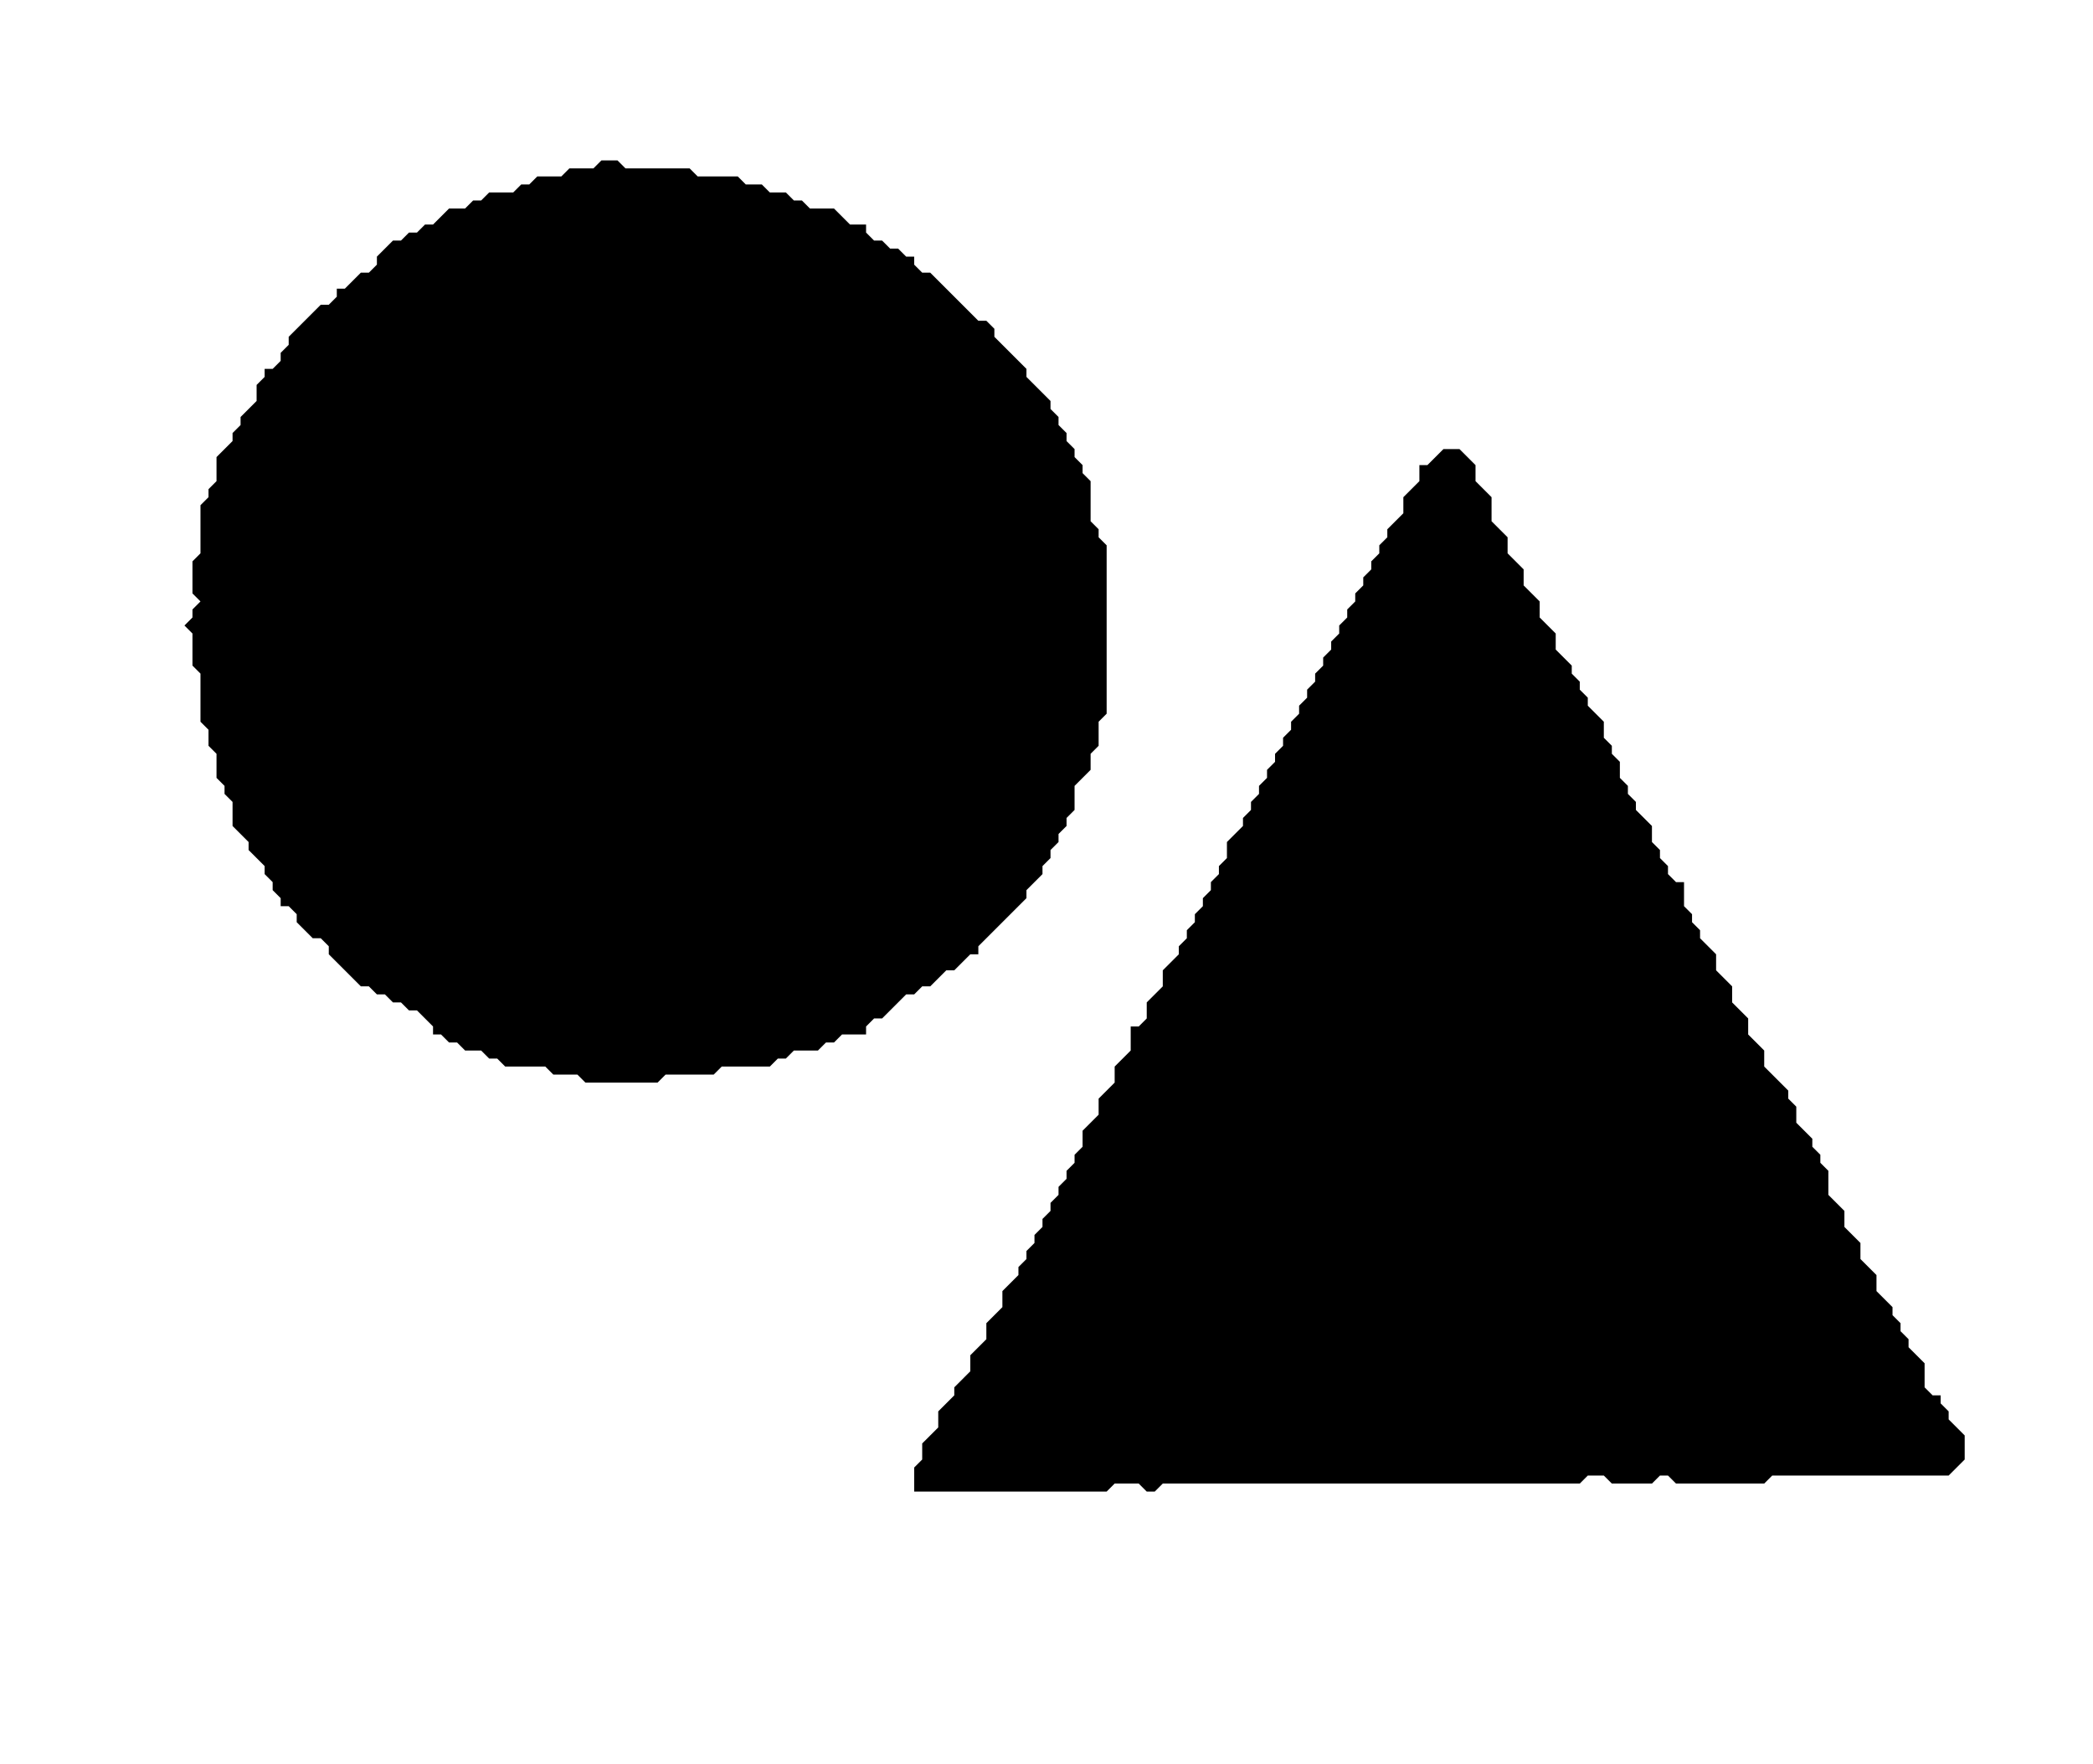 <?xml version='1.0' encoding='utf-8'?>
<svg width="261" height="220" xmlns="http://www.w3.org/2000/svg" viewBox="0 0 261 220"><rect width="261" height="220" fill="white" /><path d="M 180,56 L 178,58 L 177,58 L 177,60 L 175,62 L 175,64 L 173,66 L 173,67 L 172,68 L 172,69 L 171,70 L 171,71 L 170,72 L 170,73 L 169,74 L 169,75 L 168,76 L 168,77 L 167,78 L 167,79 L 166,80 L 166,81 L 165,82 L 165,83 L 164,84 L 164,85 L 163,86 L 163,87 L 162,88 L 162,89 L 161,90 L 161,91 L 160,92 L 160,93 L 159,94 L 159,95 L 158,96 L 158,97 L 157,98 L 157,99 L 156,100 L 156,101 L 155,102 L 155,103 L 153,105 L 153,107 L 152,108 L 152,109 L 151,110 L 151,111 L 150,112 L 150,113 L 149,114 L 149,115 L 148,116 L 148,117 L 147,118 L 147,119 L 145,121 L 145,123 L 143,125 L 143,127 L 142,128 L 141,128 L 141,131 L 139,133 L 139,135 L 137,137 L 137,139 L 135,141 L 135,143 L 134,144 L 134,145 L 133,146 L 133,147 L 132,148 L 132,149 L 131,150 L 131,151 L 130,152 L 130,153 L 129,154 L 129,155 L 128,156 L 128,157 L 127,158 L 127,159 L 125,161 L 125,163 L 123,165 L 123,167 L 121,169 L 121,171 L 119,173 L 119,174 L 117,176 L 117,178 L 115,180 L 115,182 L 114,183 L 114,186 L 138,186 L 139,185 L 142,185 L 143,186 L 144,186 L 145,185 L 197,185 L 198,184 L 200,184 L 201,185 L 206,185 L 207,184 L 208,184 L 209,185 L 220,185 L 221,184 L 243,184 L 245,182 L 245,179 L 243,177 L 243,176 L 242,175 L 242,174 L 241,174 L 240,173 L 240,170 L 238,168 L 238,167 L 237,166 L 237,165 L 236,164 L 236,163 L 234,161 L 234,159 L 232,157 L 232,155 L 230,153 L 230,151 L 228,149 L 228,146 L 227,145 L 227,144 L 226,143 L 226,142 L 224,140 L 224,138 L 223,137 L 223,136 L 220,133 L 220,131 L 218,129 L 218,127 L 216,125 L 216,123 L 214,121 L 214,119 L 212,117 L 212,116 L 211,115 L 211,114 L 210,113 L 210,110 L 209,110 L 208,109 L 208,108 L 207,107 L 207,106 L 206,105 L 206,103 L 204,101 L 204,100 L 203,99 L 203,98 L 202,97 L 202,95 L 201,94 L 201,93 L 200,92 L 200,90 L 198,88 L 198,87 L 197,86 L 197,85 L 196,84 L 196,83 L 194,81 L 194,79 L 192,77 L 192,75 L 190,73 L 190,71 L 188,69 L 188,67 L 186,65 L 186,62 L 184,60 L 184,58 L 182,56 Z" fill="black" /><path d="M 75,20 L 74,21 L 71,21 L 70,22 L 67,22 L 66,23 L 65,23 L 64,24 L 61,24 L 60,25 L 59,25 L 58,26 L 56,26 L 54,28 L 53,28 L 52,29 L 51,29 L 50,30 L 49,30 L 47,32 L 47,33 L 46,34 L 45,34 L 43,36 L 42,36 L 42,37 L 41,38 L 40,38 L 36,42 L 36,43 L 35,44 L 35,45 L 34,46 L 33,46 L 33,47 L 32,48 L 32,50 L 30,52 L 30,53 L 29,54 L 29,55 L 27,57 L 27,60 L 26,61 L 26,62 L 25,63 L 25,69 L 24,70 L 24,74 L 25,75 L 24,76 L 24,77 L 23,78 L 24,79 L 24,83 L 25,84 L 25,90 L 26,91 L 26,93 L 27,94 L 27,97 L 28,98 L 28,99 L 29,100 L 29,103 L 31,105 L 31,106 L 33,108 L 33,109 L 34,110 L 34,111 L 35,112 L 35,113 L 36,113 L 37,114 L 37,115 L 39,117 L 40,117 L 41,118 L 41,119 L 45,123 L 46,123 L 47,124 L 48,124 L 49,125 L 50,125 L 51,126 L 52,126 L 54,128 L 54,129 L 55,129 L 56,130 L 57,130 L 58,131 L 60,131 L 61,132 L 62,132 L 63,133 L 68,133 L 69,134 L 72,134 L 73,135 L 82,135 L 83,134 L 89,134 L 90,133 L 96,133 L 97,132 L 98,132 L 99,131 L 102,131 L 103,130 L 104,130 L 105,129 L 108,129 L 108,128 L 109,127 L 110,127 L 113,124 L 114,124 L 115,123 L 116,123 L 118,121 L 119,121 L 121,119 L 122,119 L 122,118 L 128,112 L 128,111 L 130,109 L 130,108 L 131,107 L 131,106 L 132,105 L 132,104 L 133,103 L 133,102 L 134,101 L 134,98 L 136,96 L 136,94 L 137,93 L 137,90 L 138,89 L 138,68 L 137,67 L 137,66 L 136,65 L 136,60 L 135,59 L 135,58 L 134,57 L 134,56 L 133,55 L 133,54 L 132,53 L 132,52 L 131,51 L 131,50 L 128,47 L 128,46 L 124,42 L 124,41 L 123,40 L 122,40 L 116,34 L 115,34 L 114,33 L 114,32 L 113,32 L 112,31 L 111,31 L 110,30 L 109,30 L 108,29 L 108,28 L 106,28 L 104,26 L 101,26 L 100,25 L 99,25 L 98,24 L 96,24 L 95,23 L 93,23 L 92,22 L 87,22 L 86,21 L 78,21 L 77,20 Z" fill="black" /></svg>